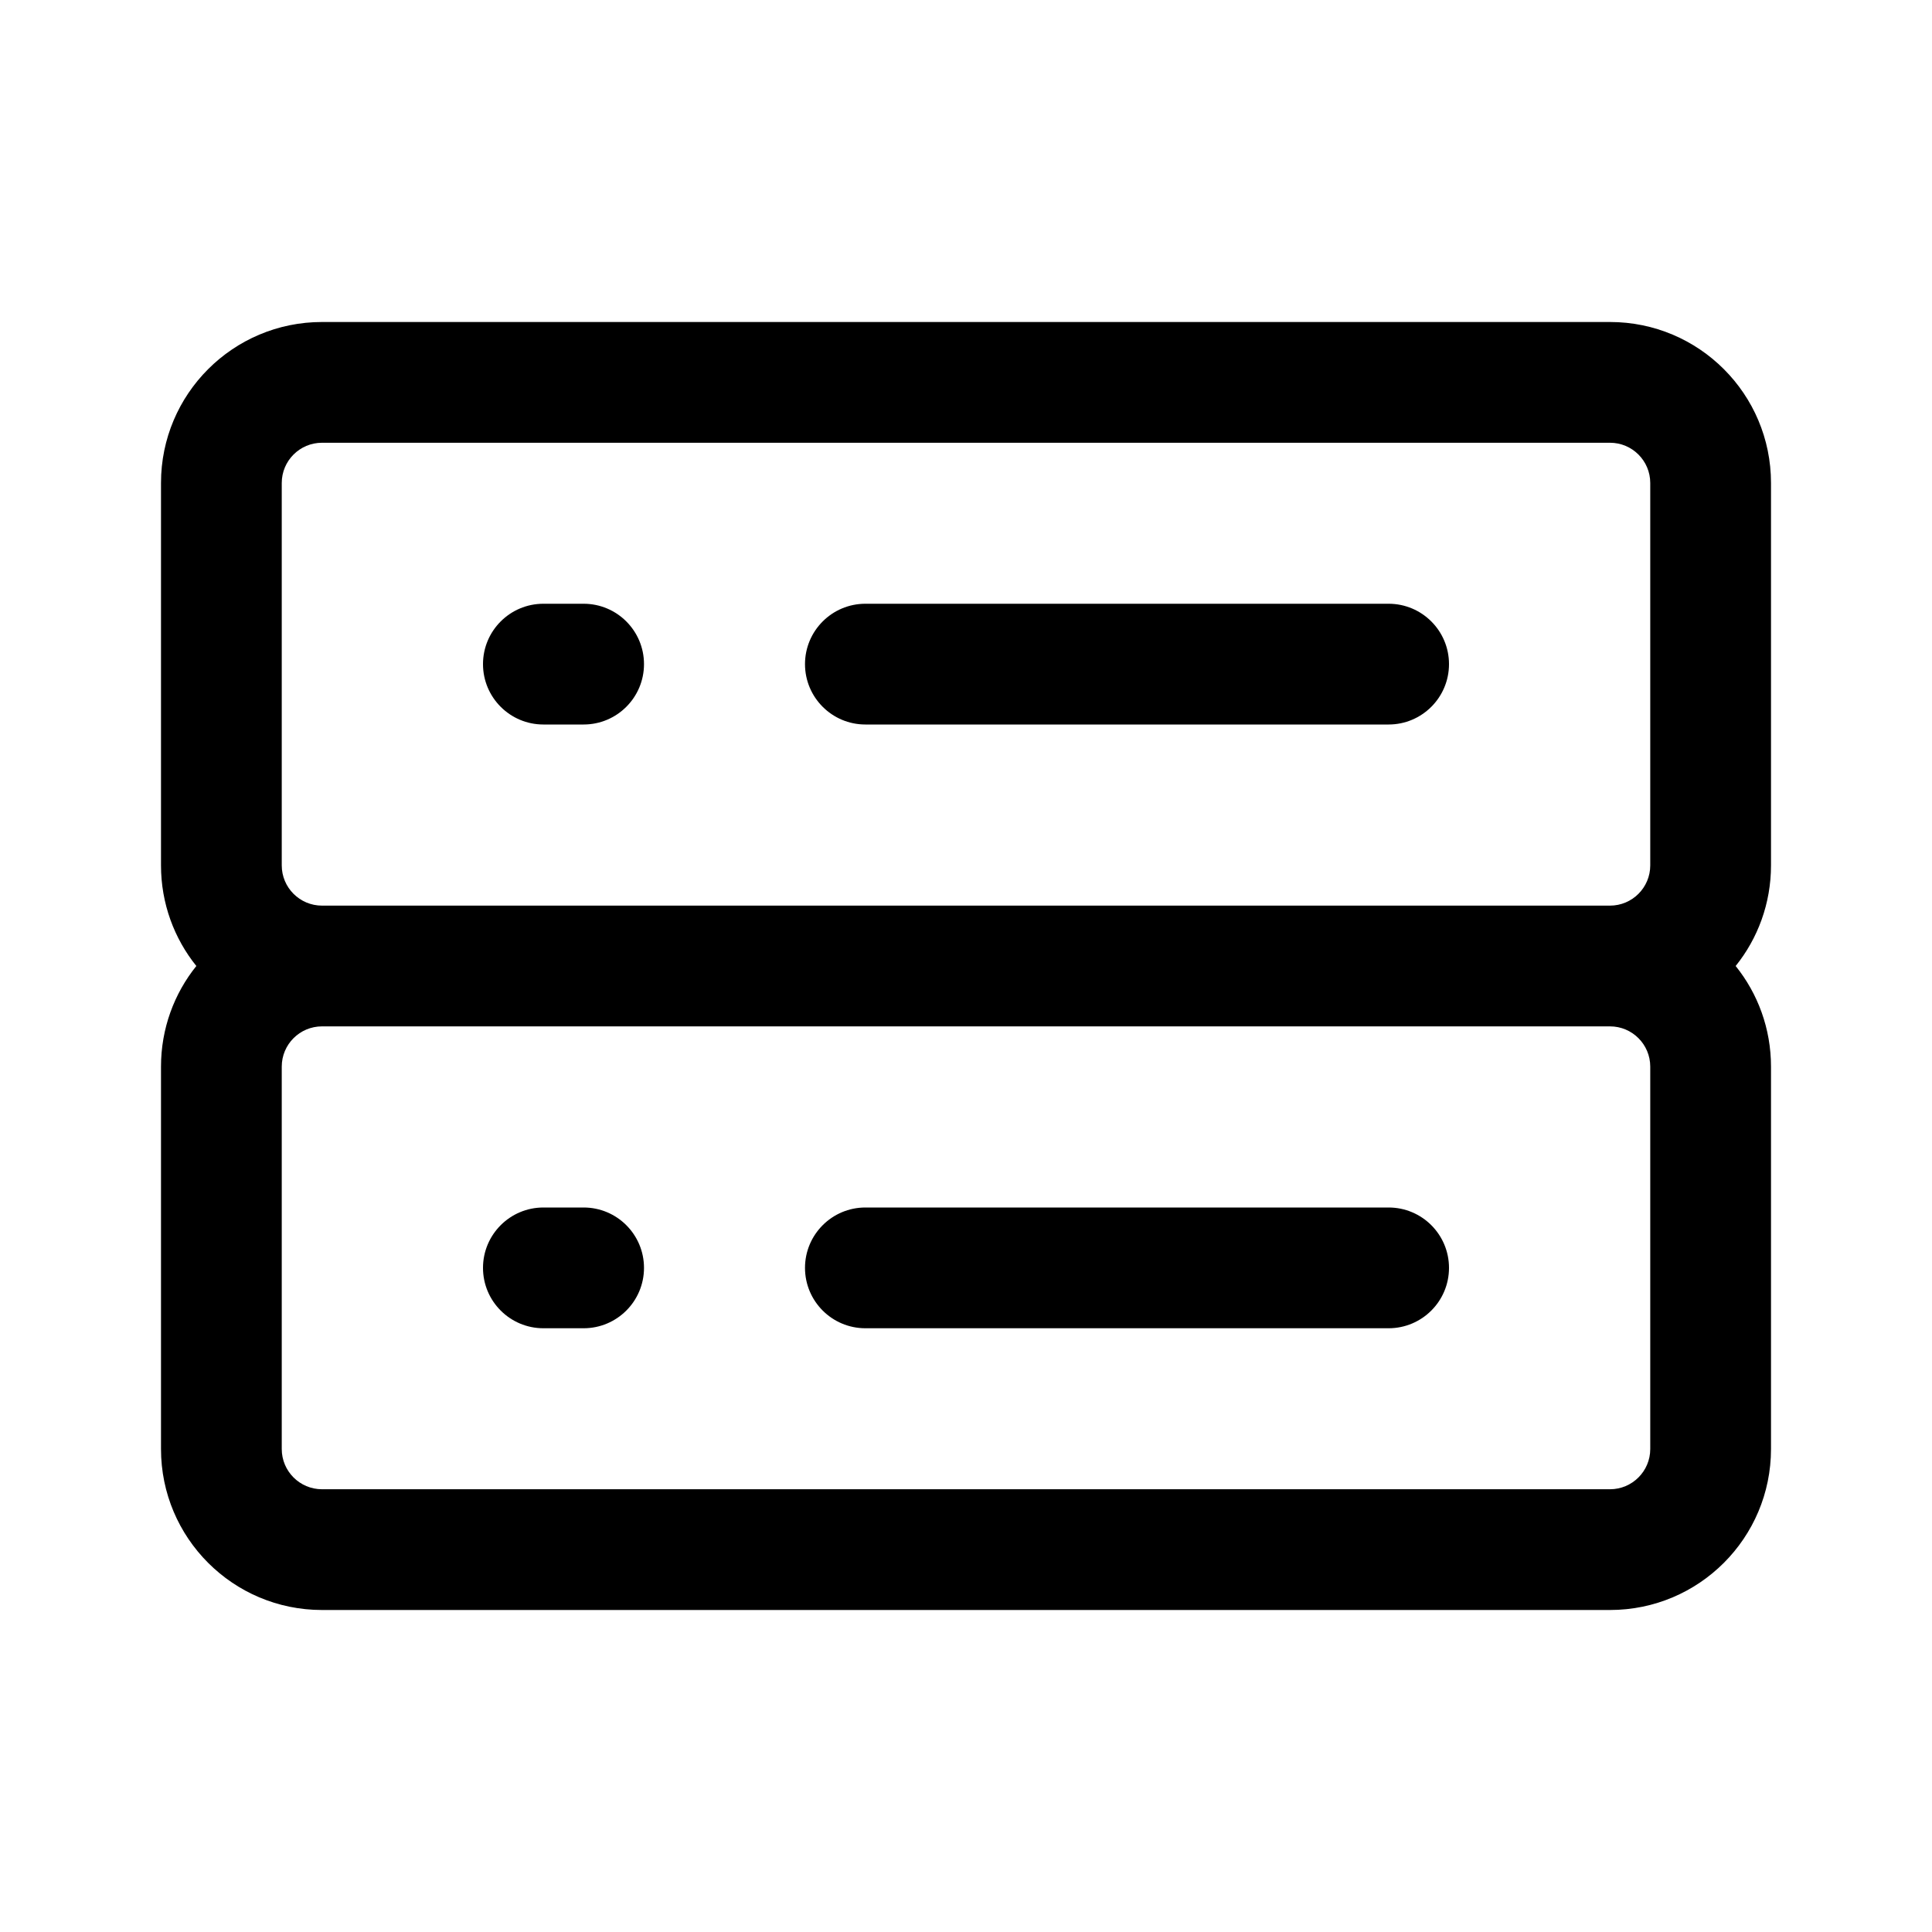 <svg width="24" height="24" viewBox="0 0 24 24" fill="currentColor" xmlns="http://www.w3.org/2000/svg"><path d="M10 8.25C10 7.836 10.336 7.5 10.75 7.5H17.25C17.664 7.5 18 7.836 18 8.25C18 8.664 17.664 9 17.25 9H10.75C10.336 9 10 8.664 10 8.25Z"/><path d="M6.75 7.5C6.336 7.5 6 7.836 6 8.25C6 8.664 6.336 9 6.75 9H7.25C7.664 9 8 8.664 8 8.25C8 7.836 7.664 7.5 7.25 7.5H6.75Z"/><path d="M6 15.75C6 15.336 6.336 15 6.75 15H7.25C7.664 15 8 15.336 8 15.75C8 16.164 7.664 16.5 7.25 16.5H6.75C6.336 16.5 6 16.164 6 15.75Z"/><path d="M10.75 15C10.336 15 10 15.336 10 15.75C10 16.164 10.336 16.5 10.75 16.5H17.25C17.664 16.5 18 16.164 18 15.75C18 15.336 17.664 15 17.25 15H10.75Z"/><path fill-rule="evenodd" clip-rule="evenodd" d="M2.439 12C2.164 11.658 2 11.223 2 10.75V6C2 4.895 2.895 4 4 4H20C21.105 4 22 4.895 22 6V10.75C22 11.223 21.836 11.658 21.561 12C21.836 12.342 22 12.777 22 13.25V18C22 19.105 21.105 20 20 20H4C2.895 20 2 19.105 2 18V13.25C2 12.777 2.164 12.342 2.439 12ZM4 5.5H20C20.276 5.5 20.5 5.724 20.5 6V10.75C20.5 11.026 20.276 11.25 20 11.25H4C3.724 11.25 3.5 11.026 3.5 10.75V6C3.5 5.724 3.724 5.5 4 5.5ZM4 12.75C3.724 12.75 3.5 12.974 3.5 13.25V18C3.5 18.276 3.724 18.5 4 18.5H20C20.276 18.5 20.5 18.276 20.5 18V13.25C20.5 12.974 20.276 12.75 20 12.75H4Z"/></svg>